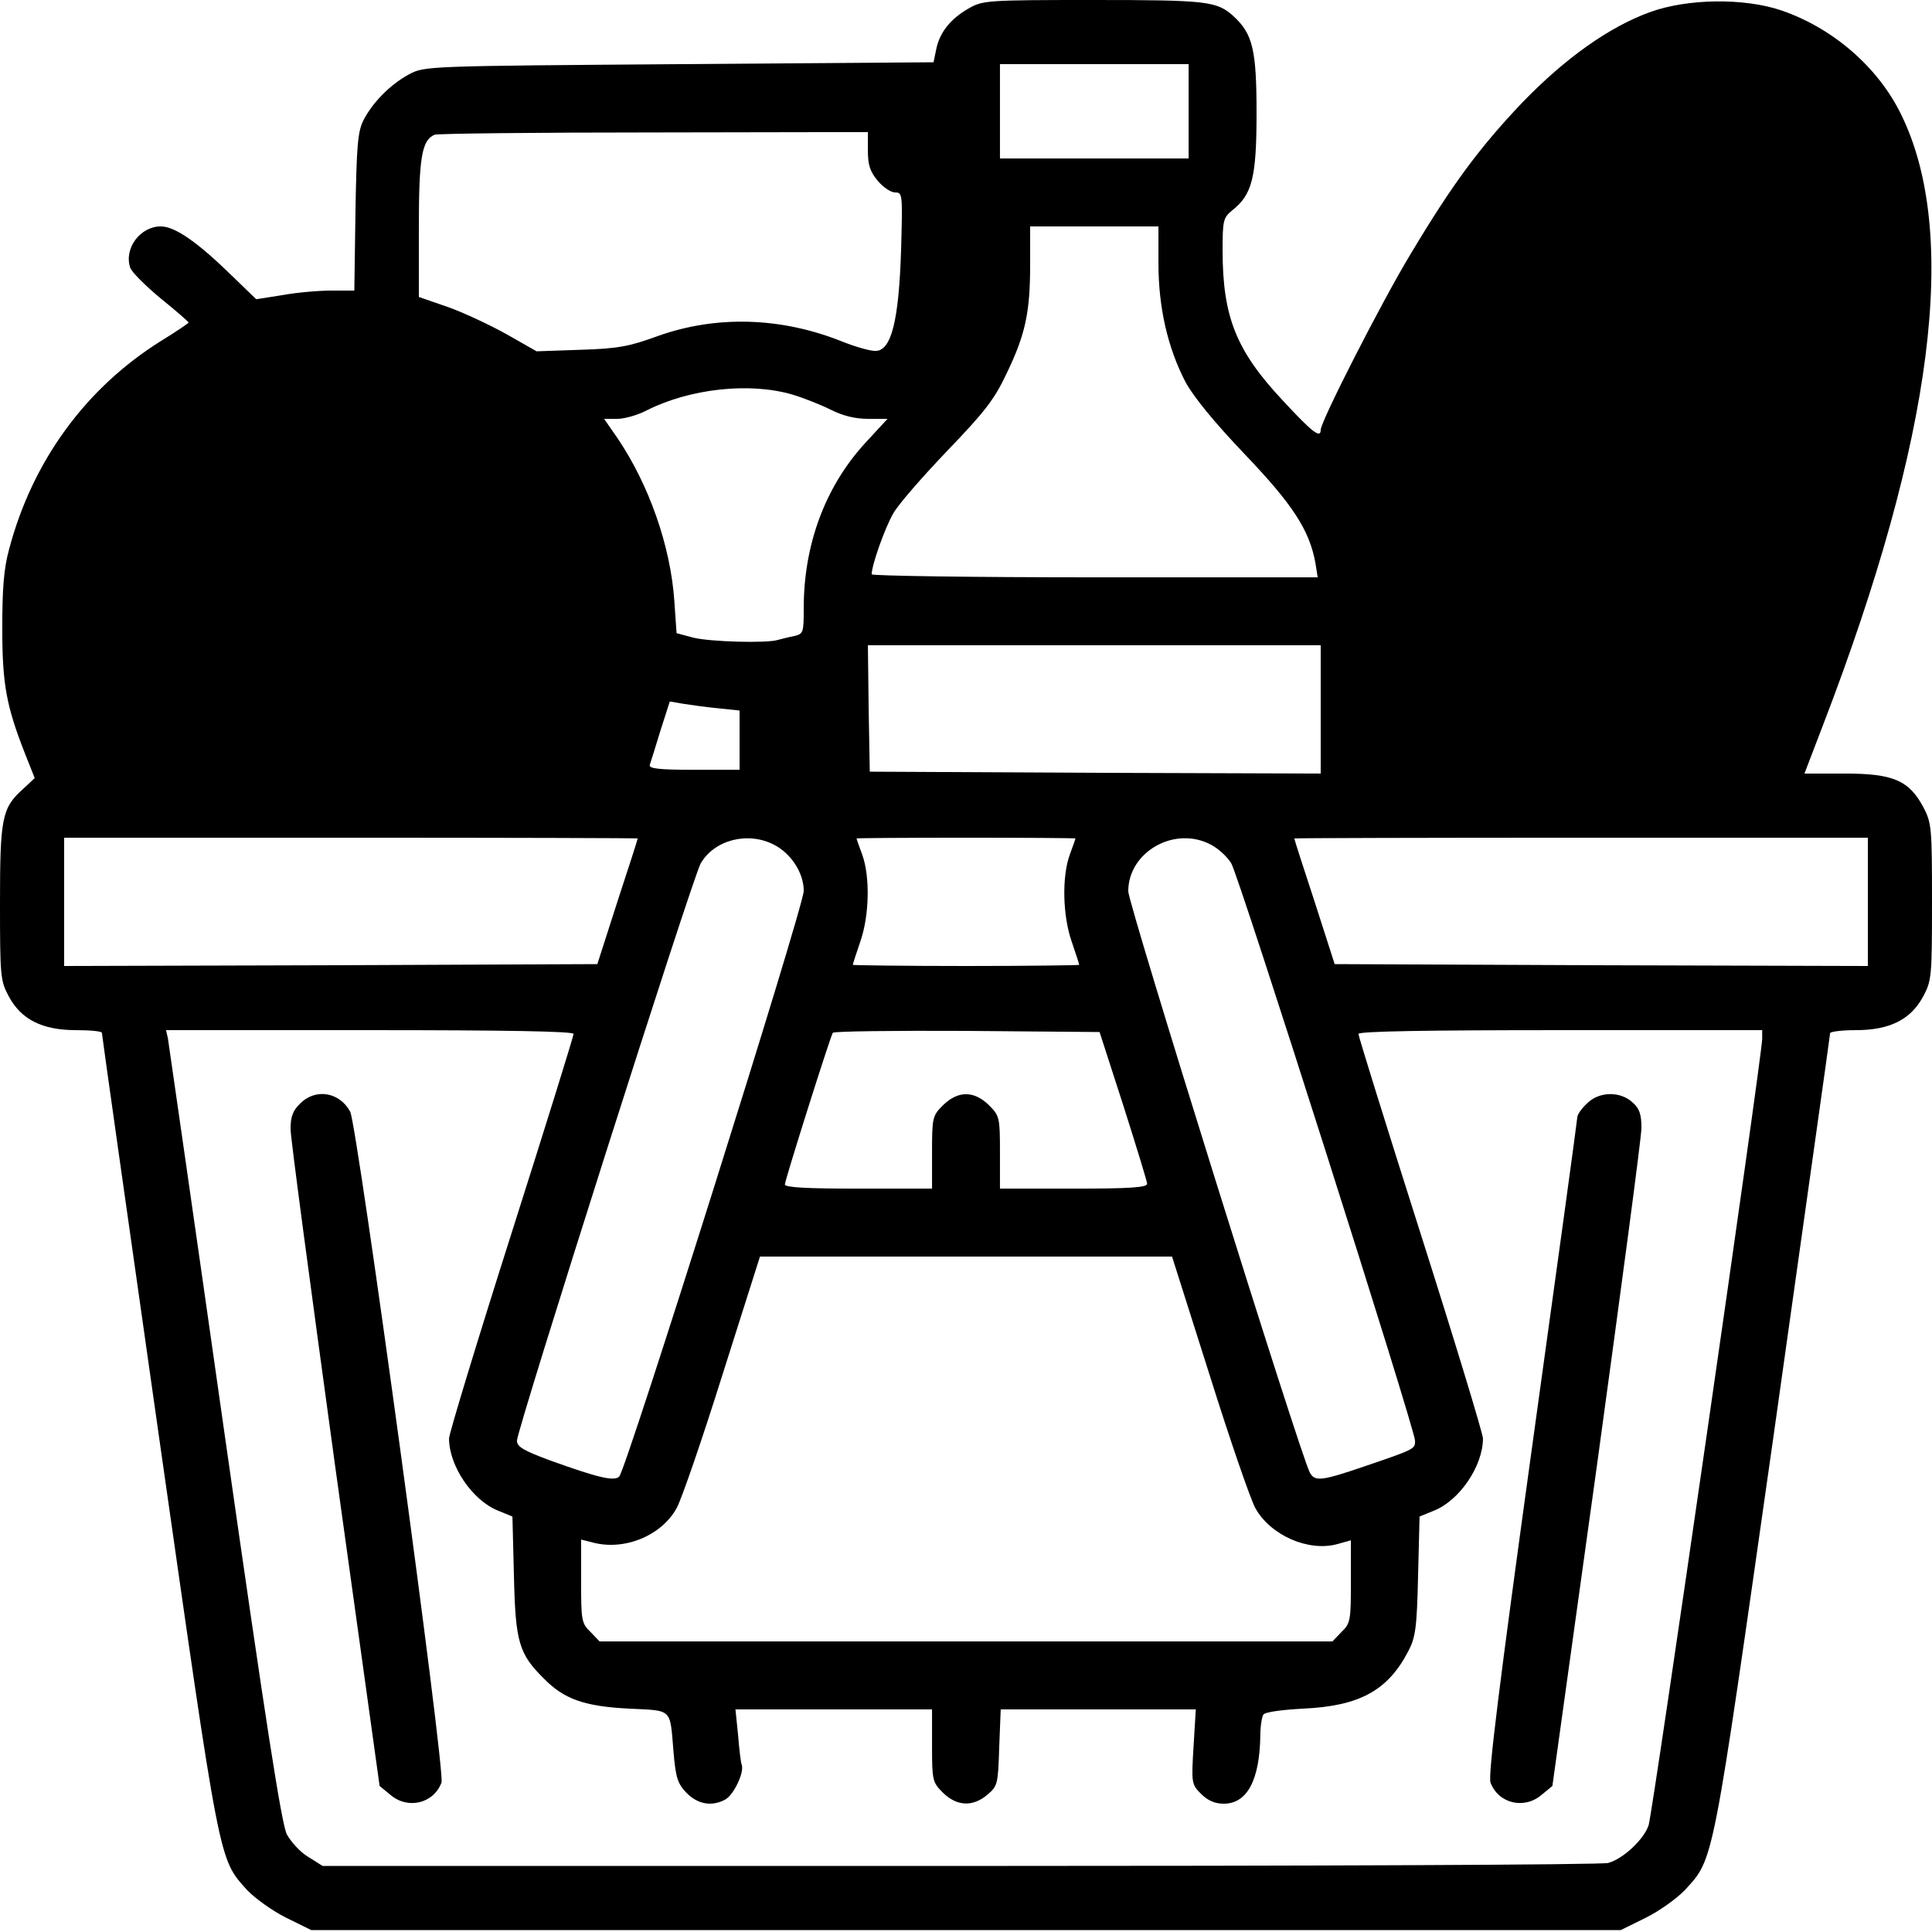 <?xml version="1.0" standalone="no"?>
<!DOCTYPE svg PUBLIC "-//W3C//DTD SVG 20010904//EN"
 "http://www.w3.org/TR/2001/REC-SVG-20010904/DTD/svg10.dtd">
<svg version="1.0" xmlns="http://www.w3.org/2000/svg"
 width="512pt" height="512pt" viewBox="0 0 512 512"
 preserveAspectRatio="xMidYMid meet">
<g transform="translate(0,512) scale(0.1,-0.1)"
fill="#000000" stroke="none">
<path d="M2566 5097 c-47 -27 -76 -63 -85 -108 l-7 -34 -674 -5 c-669 -5 -675
-5 -716 -27 -50 -27 -97 -75 -121 -122 -15 -30 -18 -68 -21 -243 l-3 -208 -60
0 c-33 0 -92 -5 -130 -12 l-70 -11 -62 60 c-93 91 -153 133 -191 133 -54 0
-98 -58 -81 -109 3 -11 40 -48 81 -82 41 -33 74 -62 74 -64 0 -1 -33 -24 -74
-49 -198 -124 -340 -317 -402 -552 -14 -51 -18 -105 -18 -209 0 -149 11 -207
61 -334 l25 -63 -31 -29 c-56 -50 -61 -77 -61 -302 0 -194 1 -206 23 -247 33
-62 89 -90 179 -90 37 0 68 -3 68 -7 0 -5 68 -485 151 -1068 164 -1149 158
-1119 234 -1204 21 -22 67 -55 103 -73 l67 -33 1735 0 1735 0 67 33 c36 18 82
51 103 73 78 86 71 52 235 1203 82 583 150 1063 150 1068 0 4 31 8 68 8 90 0
146 28 179 90 22 41 23 53 23 250 0 197 -1 209 -23 251 -38 71 -80 89 -208 89
l-107 0 49 128 c293 762 362 1304 207 1619 -61 125 -180 228 -316 275 -99 34
-250 32 -349 -4 -108 -39 -225 -122 -339 -240 -113 -119 -185 -216 -295 -400
-76 -125 -239 -445 -239 -467 0 -24 -22 -7 -99 76 -125 133 -161 223 -161 400
0 80 2 86 26 106 52 41 64 86 64 257 0 168 -10 210 -61 257 -44 40 -70 43
-372 43 -284 0 -293 -1 -331 -23z m584 -272 l0 -125 -250 0 -250 0 0 125 0
125 250 0 250 0 0 -125z m-850 -104 c0 -39 6 -56 26 -80 14 -17 35 -31 46 -31
20 0 20 -4 16 -152 -6 -189 -26 -268 -68 -268 -15 0 -53 11 -86 24 -163 66
-336 71 -492 15 -74 -27 -104 -33 -204 -36 l-116 -4 -79 45 c-43 24 -113 57
-155 72 l-78 27 0 184 c0 187 8 232 42 246 7 3 268 6 581 6 l567 1 0 -49z
m770 -299 c0 -118 25 -225 72 -315 22 -40 76 -106 156 -190 127 -133 172 -201
188 -289 l6 -38 -591 0 c-325 0 -591 4 -591 8 0 24 35 123 57 161 14 25 79 99
144 167 99 103 124 135 157 205 50 104 62 162 62 289 l0 100 170 0 170 0 0
-98z m-969 -348 c30 -9 75 -27 101 -40 32 -16 64 -24 99 -24 l51 0 -60 -65
c-105 -115 -162 -268 -162 -436 0 -67 -1 -69 -27 -75 -16 -3 -34 -8 -42 -10
-29 -9 -178 -5 -223 6 l-45 12 -6 86 c-10 145 -67 307 -150 430 l-36 52 35 0
c19 0 54 10 77 22 114 58 274 76 388 42z m1399 -834 l0 -170 -597 2 -598 3 -3
168 -2 167 600 0 600 0 0 -170z m-1597 3 l57 -6 0 -78 0 -79 -121 0 c-92 0
-120 3 -117 13 2 6 15 47 28 90 l25 78 35 -6 c19 -3 61 -9 93 -12z m-213 -345
c0 -2 -24 -77 -54 -168 l-53 -165 -706 -3 -707 -2 0 170 0 170 760 0 c418 0
760 -1 760 -2z m360 -16 c46 -23 80 -75 80 -123 0 -41 -470 -1533 -489 -1552
-13 -13 -54 -4 -184 43 -70 26 -87 36 -87 52 0 30 466 1495 487 1530 36 62
124 85 193 50z m800 16 c0 -2 -7 -21 -15 -43 -21 -58 -19 -161 5 -230 11 -32
20 -60 20 -62 0 -1 -135 -3 -300 -3 -165 0 -300 2 -300 3 0 2 9 30 20 62 24
69 26 172 5 230 -8 22 -15 41 -15 43 0 1 131 2 290 2 160 0 290 -1 290 -2z
m360 -17 c19 -10 43 -32 53 -49 21 -35 487 -1500 487 -1530 0 -22 1 -22 -134
-68 -114 -39 -132 -41 -145 -16 -26 49 -481 1506 -481 1540 0 105 124 175 220
123z m1740 -151 l0 -170 -707 2 -706 3 -53 165 c-30 91 -54 166 -54 168 0 1
342 2 760 2 l760 0 0 -170z m-3430 -350 c0 -6 -74 -244 -165 -530 -91 -286
-165 -530 -165 -542 0 -73 62 -164 129 -191 l39 -16 4 -158 c4 -175 13 -206
80 -272 53 -54 107 -73 224 -79 118 -6 109 3 119 -116 6 -69 11 -83 35 -108
30 -30 67 -36 102 -17 22 12 50 70 44 91 -3 7 -7 43 -10 80 l-7 68 261 0 260
0 0 -96 c0 -92 1 -97 29 -125 37 -36 79 -38 118 -5 27 23 28 29 31 125 l4 101
259 0 258 0 -6 -99 c-6 -97 -5 -100 20 -125 18 -18 37 -26 60 -26 62 0 95 62
97 180 0 25 4 50 8 56 4 7 50 13 107 16 148 7 223 48 277 152 19 36 23 61 26
199 l4 158 39 16 c67 27 129 118 129 191 0 12 -74 256 -165 542 -91 286 -165
524 -165 530 0 7 181 10 535 10 l535 0 0 -23 c0 -42 -290 -2051 -301 -2084
-12 -37 -67 -89 -107 -100 -15 -5 -787 -8 -1717 -8 l-1690 0 -38 24 c-21 12
-46 40 -57 60 -14 29 -55 291 -165 1062 -80 563 -148 1034 -150 1047 l-5 22
540 0 c357 0 540 -3 540 -10z m1457 -190 c34 -107 63 -201 63 -207 0 -10 -46
-13 -195 -13 l-195 0 0 96 c0 92 -1 97 -29 125 -40 39 -82 39 -122 0 -28 -28
-29 -33 -29 -125 l0 -96 -195 0 c-135 0 -195 3 -195 11 0 11 119 388 127 402
2 4 162 6 356 5 l351 -3 63 -195z m228 -712 c54 -172 109 -332 122 -355 40
-72 141 -116 217 -95 l36 10 0 -109 c0 -103 -1 -111 -25 -134 l-24 -25 -971 0
-971 0 -24 25 c-24 23 -25 31 -25 135 l0 110 28 -7 c84 -24 184 16 225 90 13
23 68 183 122 355 l99 312 546 0 546 0 99 -312z"/>
<path d="M795 2195 c-19 -18 -25 -35 -25 -67 0 -24 54 -425 118 -892 l118
-849 28 -23 c46 -40 115 -24 136 32 11 28 -223 1742 -242 1778 -28 52 -92 63
-133 21z"/>
<path d="M4205 2195 c-14 -13 -25 -29 -25 -36 0 -6 -54 -400 -120 -875 -86
-622 -117 -870 -110 -888 21 -56 90 -72 136 -32 l28 23 118 849 c64 467 118
870 118 895 0 35 -5 51 -23 67 -33 31 -90 30 -122 -3z"/>
</g>
</svg>
